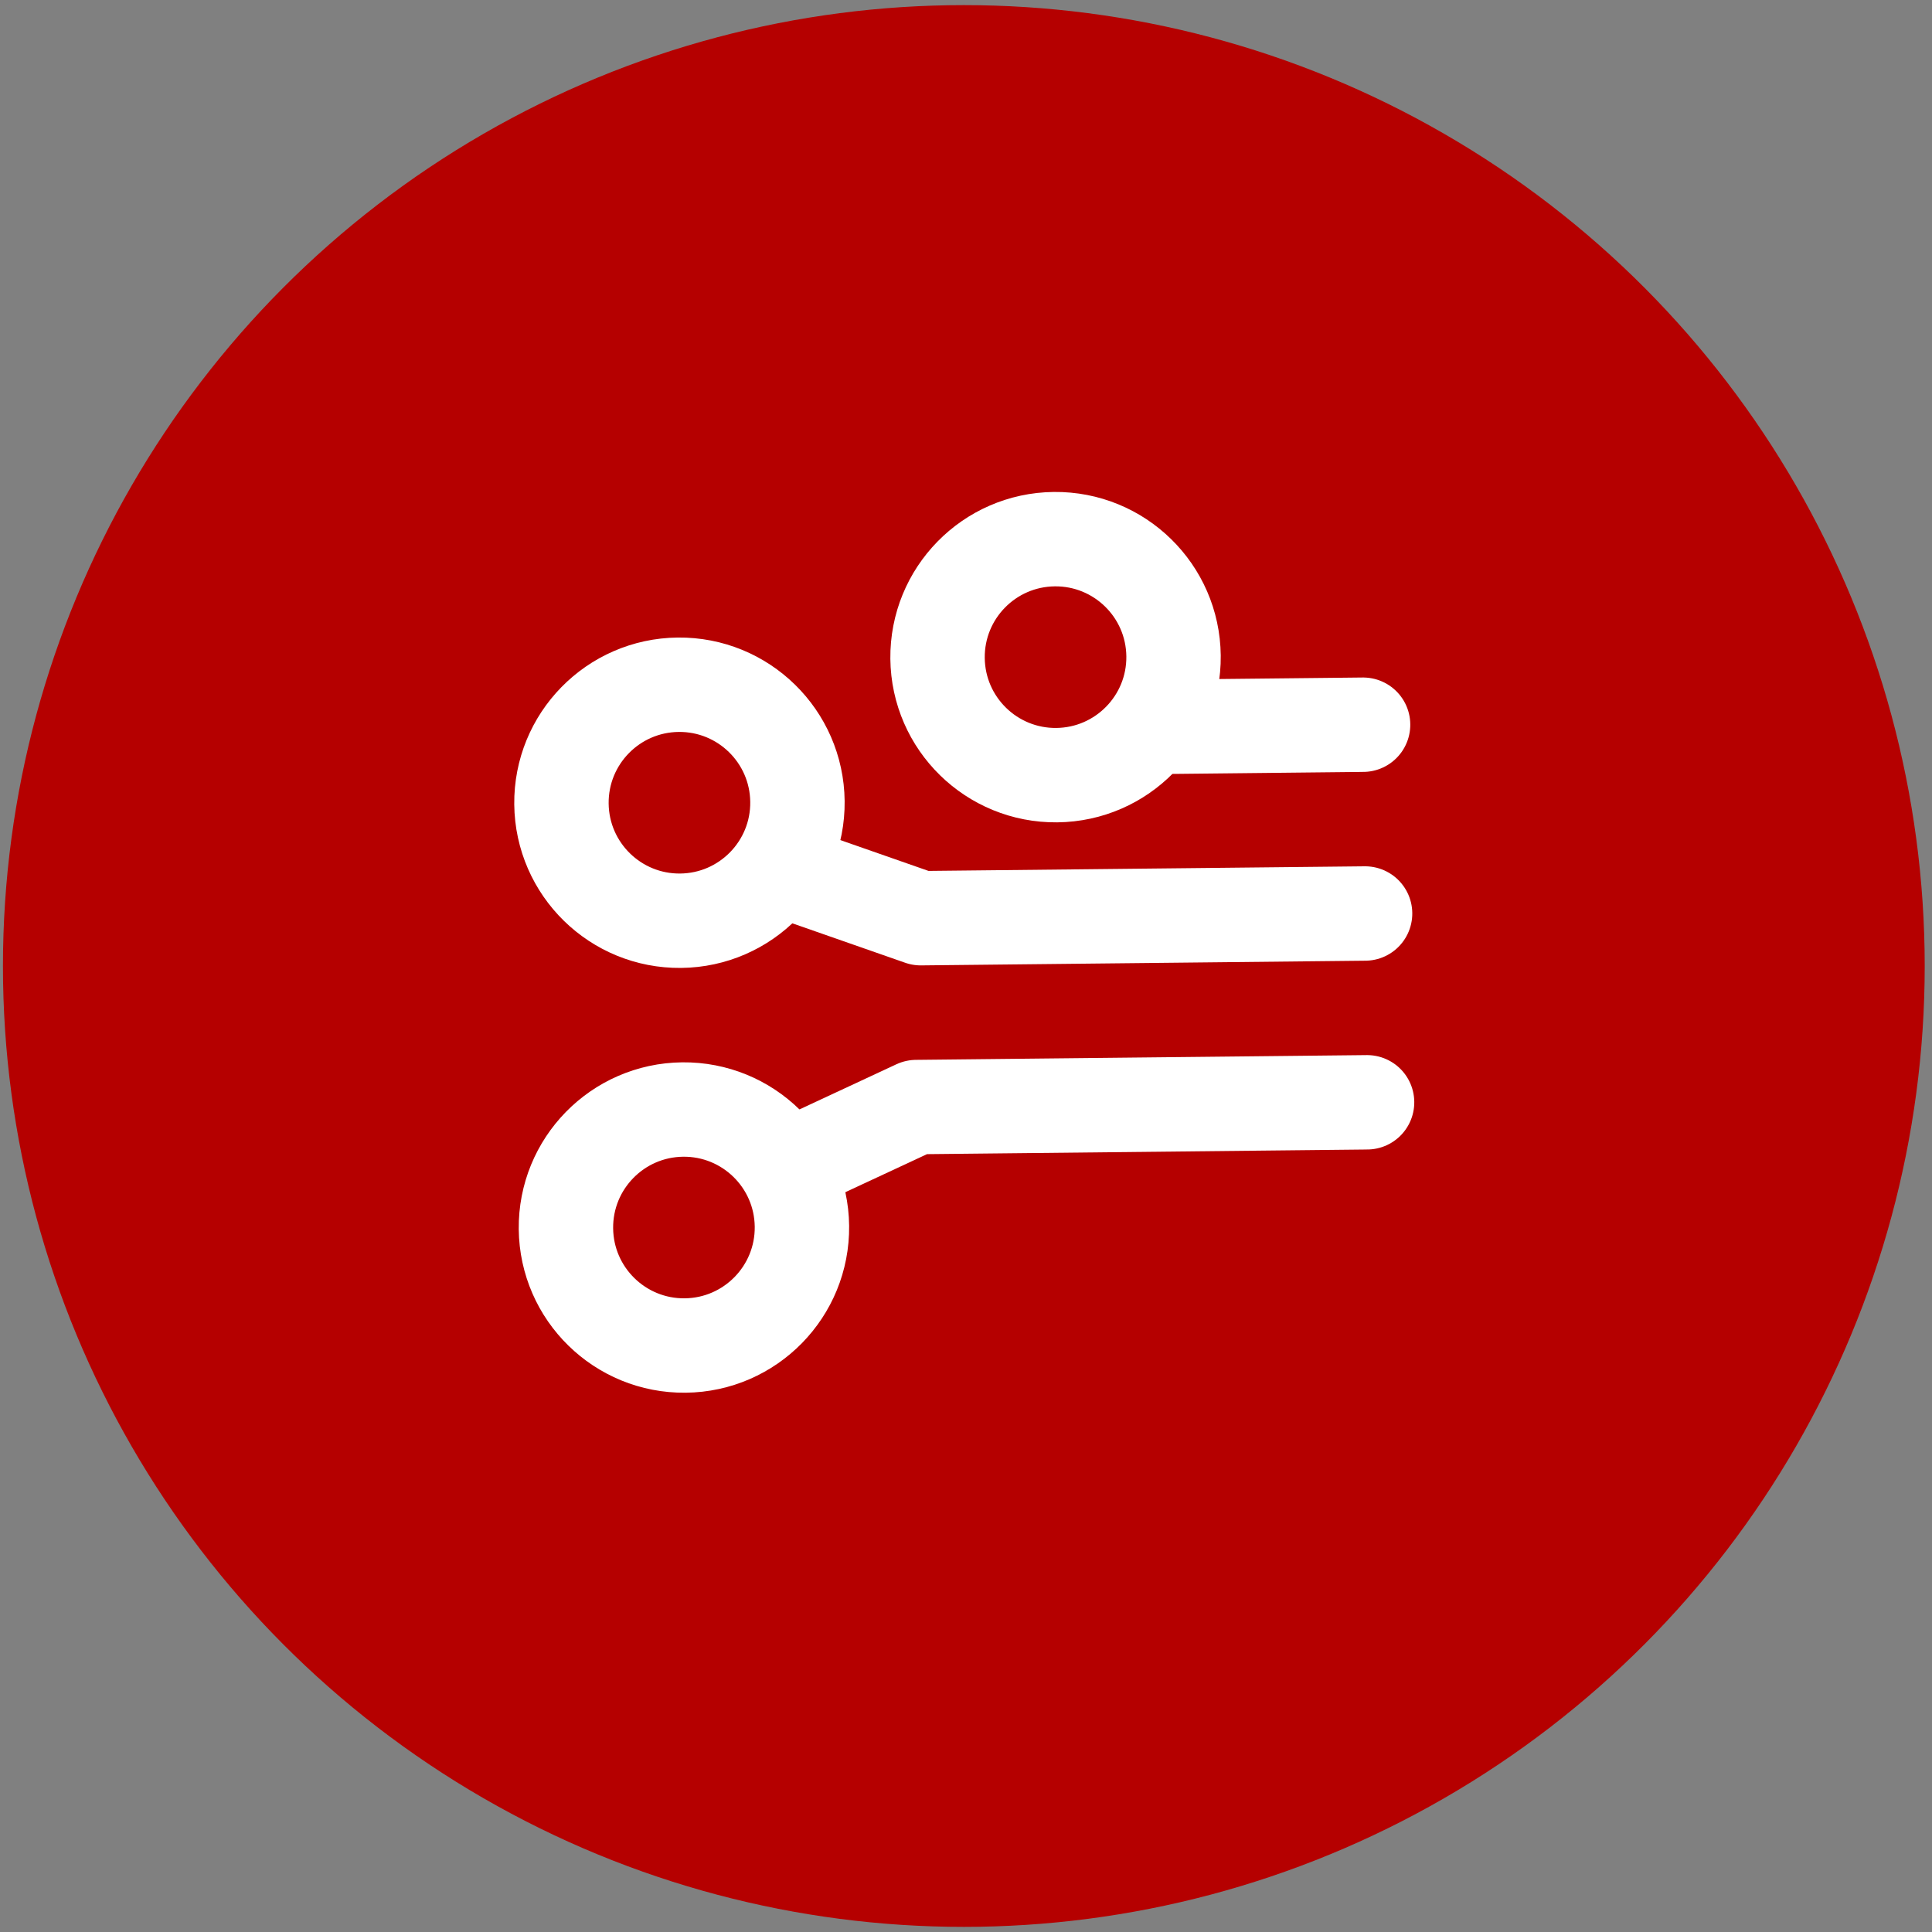 <?xml version="1.0" encoding="utf-8"?>
<svg viewBox="0 0 500 500" xmlns="http://www.w3.org/2000/svg">
  <rect x="0" y="0" width="500" height="500" fill="#808080" stroke="none"/>
  <circle id="Oval_Copy_52" data-name="Oval Copy 52" cx="249.438" cy="250" r="248.676" fill="#b50000" style=""/>
  <g id="Icons-/-Automation" stroke="none" stroke-width="1" fill="none" fill-rule="evenodd" transform="matrix(12.215, -0.129, 0.129, 12.215, 119.906, 116.715)" style="">
    <g id="Automation" transform="translate(2, 2)" stroke="#FFFFFF" stroke-width="2">
      <circle id="Oval" fill-rule="nonzero" cx="10.5" cy="2.5" r="2.5"/>
      <line x1="13" y1="4" x2="17" y2="4" id="Path" stroke-linecap="round" stroke-linejoin="round"/>
      <polyline id="Path" stroke-linecap="round" stroke-linejoin="round" points="4.753 6.976 7.586 8 17 8"/>
      <polyline id="Path" stroke-linecap="round" stroke-linejoin="round" points="5 13.11 7.45 12 17 12"/>
      <circle id="Oval" fill-rule="nonzero" cx="2.5" cy="5.5" r="2.5"/>
      <circle id="Oval" fill-rule="nonzero" cx="2.5" cy="14.5" r="2.5"/>
    </g>
  </g>
</svg>